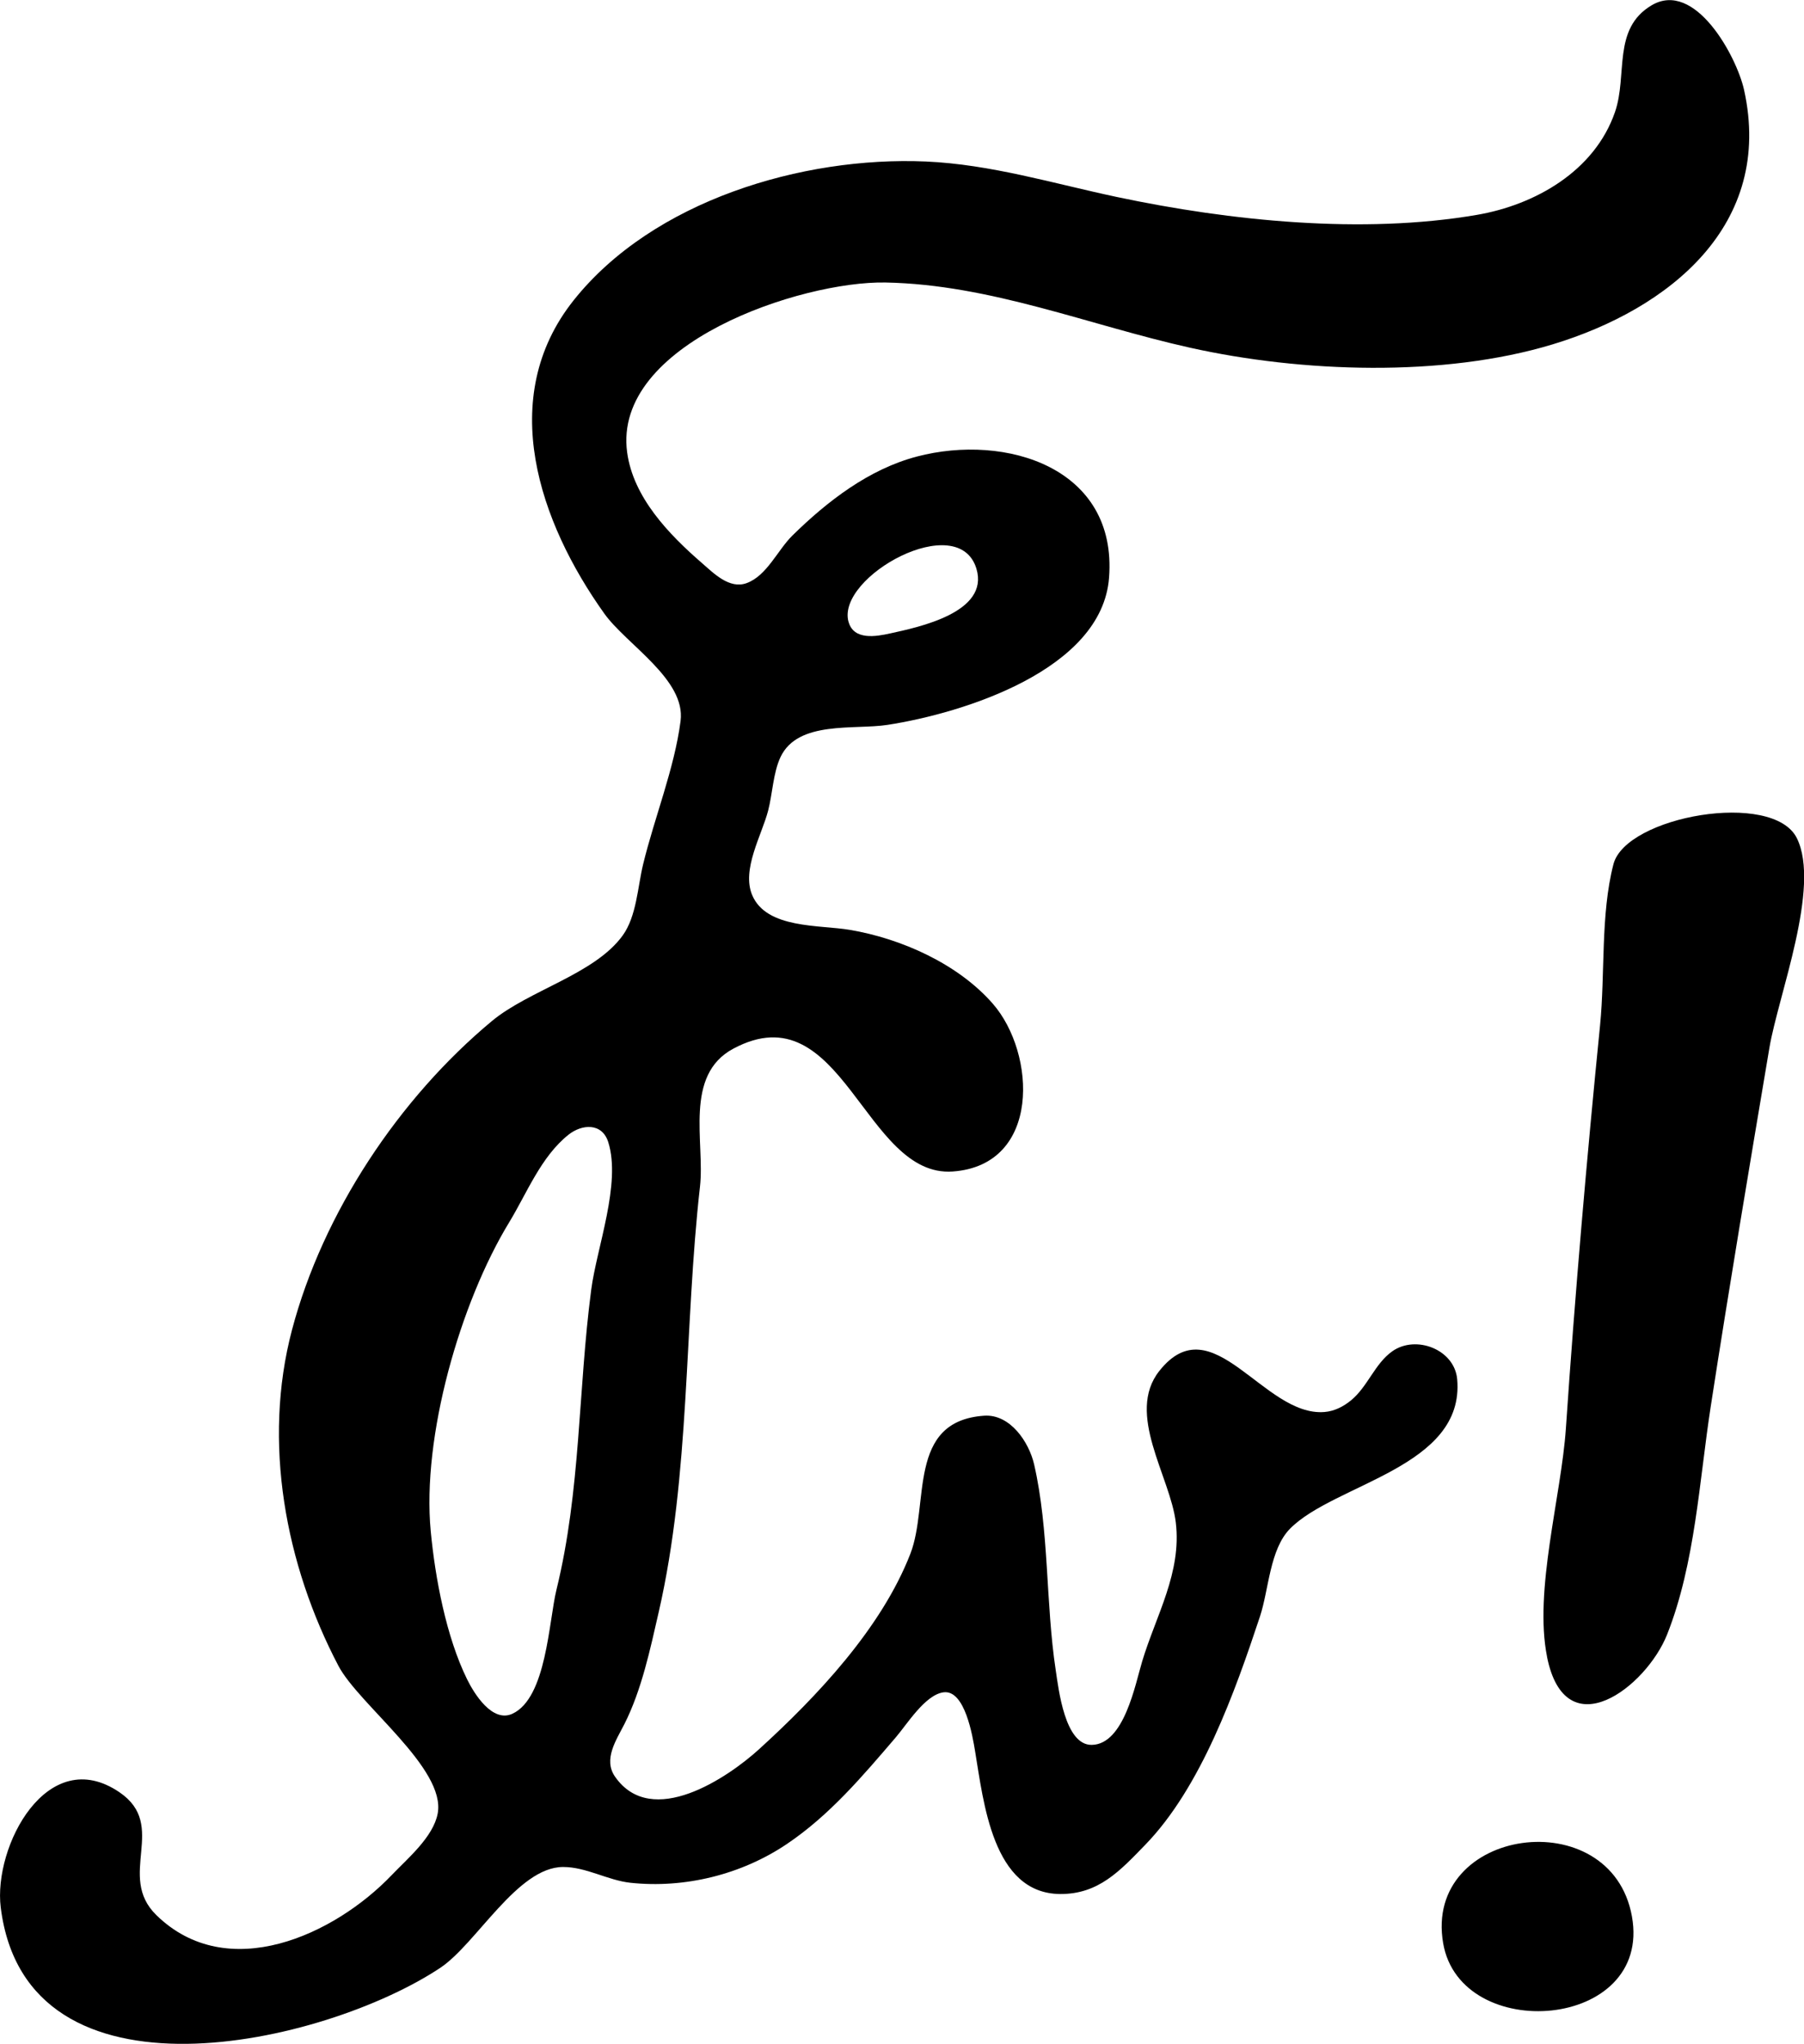 <?xml version="1.0" encoding="UTF-8" standalone="no"?>
<!-- Created with Inkscape (http://www.inkscape.org/) -->

<svg
   width="34.107mm"
   height="38.647mm"
   viewBox="0 0 34.107 38.647"
   version="1.1"
   id="svg5"
   inkscape:version="1.1.1 (c3084ef, 2021-09-22)"
   sodipodi:docname="drawing burschenschaft.svg"
   xmlns:inkscape="http://www.inkscape.org/namespaces/inkscape"
   xmlns:sodipodi="http://sodipodi.sourceforge.net/DTD/sodipodi-0.dtd"
   xmlns="http://www.w3.org/2000/svg"
   xmlns:svg="http://www.w3.org/2000/svg">
  <sodipodi:namedview
     id="namedview7"
     pagecolor="#ffffff"
     bordercolor="#666666"
     borderopacity="1.0"
     inkscape:pageshadow="2"
     inkscape:pageopacity="0.0"
     inkscape:pagecheckerboard="0"
     inkscape:document-units="mm"
     showgrid="false"
     inkscape:zoom="1.2810466"
     inkscape:cx="182.66315"
     inkscape:cy="133.87491"
     inkscape:window-width="1312"
     inkscape:window-height="969"
     inkscape:window-x="1706"
     inkscape:window-y="248"
     inkscape:window-maximized="0"
     inkscape:current-layer="layer1" />
  <defs
     id="defs2" />
  <g
     inkscape:label="Layer 1"
     inkscape:groupmode="layer"
     id="layer1">
    <path
       style="fill:#000000;stroke:none;stroke-width:0.085"
       d="m 0.014,36.069 c 0.486,3.899 6.122,2.595 8.31,1.141 0.681,-0.453 1.459,-1.906 2.322,-1.907 0.436,-8.4e-4 0.842,0.251 1.27,0.298 1.028,0.111 2.104,-0.154 2.963,-0.734 0.809,-0.546 1.427,-1.28 2.056,-2.014 0.212,-0.246 0.555,-0.807 0.904,-0.853 0.404,-0.053 0.549,0.83 0.595,1.107 0.161,0.958 0.33,2.699 1.61,2.707 0.725,0.005 1.131,-0.438 1.607,-0.929 1.059,-1.091 1.699,-2.897 2.17,-4.318 0.169,-0.51 0.183,-1.269 0.569,-1.661 0.841,-0.854 3.307,-1.158 3.16,-2.825 -0.05,-0.566 -0.781,-0.844 -1.226,-0.53 -0.333,0.235 -0.464,0.668 -0.781,0.928 -0.145,0.119 -0.315,0.206 -0.504,0.221 -1.152,0.091 -2.116,-2.047 -3.121,-0.776 -0.64,0.809 0.208,1.995 0.312,2.866 0.113,0.948 -0.372,1.75 -0.636,2.625 -0.131,0.435 -0.342,1.571 -0.954,1.579 -0.508,0.007 -0.626,-1.054 -0.68,-1.41 -0.193,-1.271 -0.122,-2.647 -0.409,-3.895 -0.097,-0.421 -0.453,-0.954 -0.946,-0.919 -1.464,0.102 -1.029,1.672 -1.394,2.612 -0.547,1.407 -1.764,2.697 -2.863,3.697 -0.583,0.53 -2.024,1.513 -2.719,0.518 -0.23,-0.329 0.024,-0.696 0.177,-0.998 0.326,-0.646 0.487,-1.414 0.648,-2.117 0.599,-2.613 0.48,-5.395 0.78,-8.043 0.095,-0.841 -0.31,-2.107 0.631,-2.61 2.062,-1.103 2.474,2.443 4.148,2.323 1.673,-0.12 1.577,-2.234 0.757,-3.173 -0.66,-0.756 -1.733,-1.232 -2.703,-1.396 -0.571,-0.097 -1.574,-0.017 -1.845,-0.655 -0.206,-0.485 0.18,-1.134 0.301,-1.601 0.082,-0.318 0.095,-0.718 0.234,-1.012 0.328,-0.695 1.393,-0.511 2.022,-0.608 1.431,-0.221 4.055,-1.04 4.189,-2.782 0.161,-2.083 -1.951,-2.734 -3.633,-2.292 -0.909,0.239 -1.695,0.846 -2.355,1.495 -0.277,0.272 -0.483,0.762 -0.866,0.899 -0.324,0.117 -0.62,-0.186 -0.843,-0.38 -0.623,-0.54 -1.298,-1.239 -1.414,-2.092 -0.279,-2.058 3.293,-3.243 4.885,-3.213 1.99,0.038 3.841,0.806 5.757,1.233 2.107,0.47 4.786,0.565 6.858,-0.064 2.205,-0.669 4.184,-2.259 3.616,-4.814 -0.141,-0.632 -0.928,-2.086 -1.75,-1.595 -0.746,0.446 -0.447,1.316 -0.69,2.018 -0.387,1.118 -1.512,1.756 -2.615,1.944 -2.158,0.37 -4.655,0.115 -6.797,-0.338 -1.196,-0.253 -2.383,-0.618 -3.617,-0.672 -2.336,-0.101 -5.161,0.742 -6.659,2.625 -1.47,1.848 -0.645,4.206 0.58,5.923 0.417,0.585 1.544,1.245 1.442,2.032 -0.116,0.897 -0.494,1.826 -0.708,2.709 -0.104,0.429 -0.123,0.982 -0.387,1.347 -0.531,0.733 -1.772,1.034 -2.473,1.618 -1.755,1.46 -3.194,3.624 -3.779,5.841 -0.559,2.119 -0.126,4.436 0.878,6.35 0.386,0.735 2.039,1.941 1.877,2.794 -0.084,0.444 -0.569,0.849 -0.867,1.161 -1.083,1.134 -3.105,2.073 -4.451,0.76 -0.764,-0.745 0.231,-1.69 -0.697,-2.323 -1.364,-0.931 -2.39,1.023 -2.246,2.179 m 8.13,-7.112 c -0.171,-1.795 0.559,-4.327 1.481,-5.842 0.337,-0.554 0.6,-1.24 1.12,-1.657 0.256,-0.205 0.638,-0.233 0.755,0.138 0.247,0.784 -0.218,1.995 -0.322,2.789 -0.251,1.908 -0.195,3.788 -0.657,5.673 -0.147,0.6 -0.188,2.046 -0.832,2.346 -0.38,0.177 -0.723,-0.376 -0.859,-0.653 -0.394,-0.803 -0.602,-1.909 -0.686,-2.794 M 16.042,11.758 c -0.235,-0.853 2.079,-2.134 2.419,-1.003 0.248,0.828 -1.096,1.105 -1.634,1.223 -0.263,0.058 -0.687,0.134 -0.784,-0.22 m 11.242,24.988 c 0.331,1.913 3.955,1.642 3.569,-0.508 -0.392,-2.182 -3.949,-1.69 -3.569,0.508 m 1.963,-5.419 c 0.35,1.751 1.879,0.571 2.272,-0.423 0.531,-1.344 0.606,-2.903 0.825,-4.318 0.349,-2.261 0.729,-4.522 1.108,-6.773 0.166,-0.986 0.975,-3.042 0.519,-3.964 -0.45,-0.909 -3.233,-0.416 -3.468,0.493 -0.246,0.954 -0.155,2.067 -0.253,3.048 -0.254,2.538 -0.473,5.076 -0.646,7.62 -0.088,1.286 -0.607,3.064 -0.356,4.318"
       id="path39"
       sodipodi:nodetypes="ccsssccccccsccscccsccsssscccsccccccccscccsssccsccssccsccscscscsscccccccsscccsccccccscccccc" />
  </g>
</svg>
